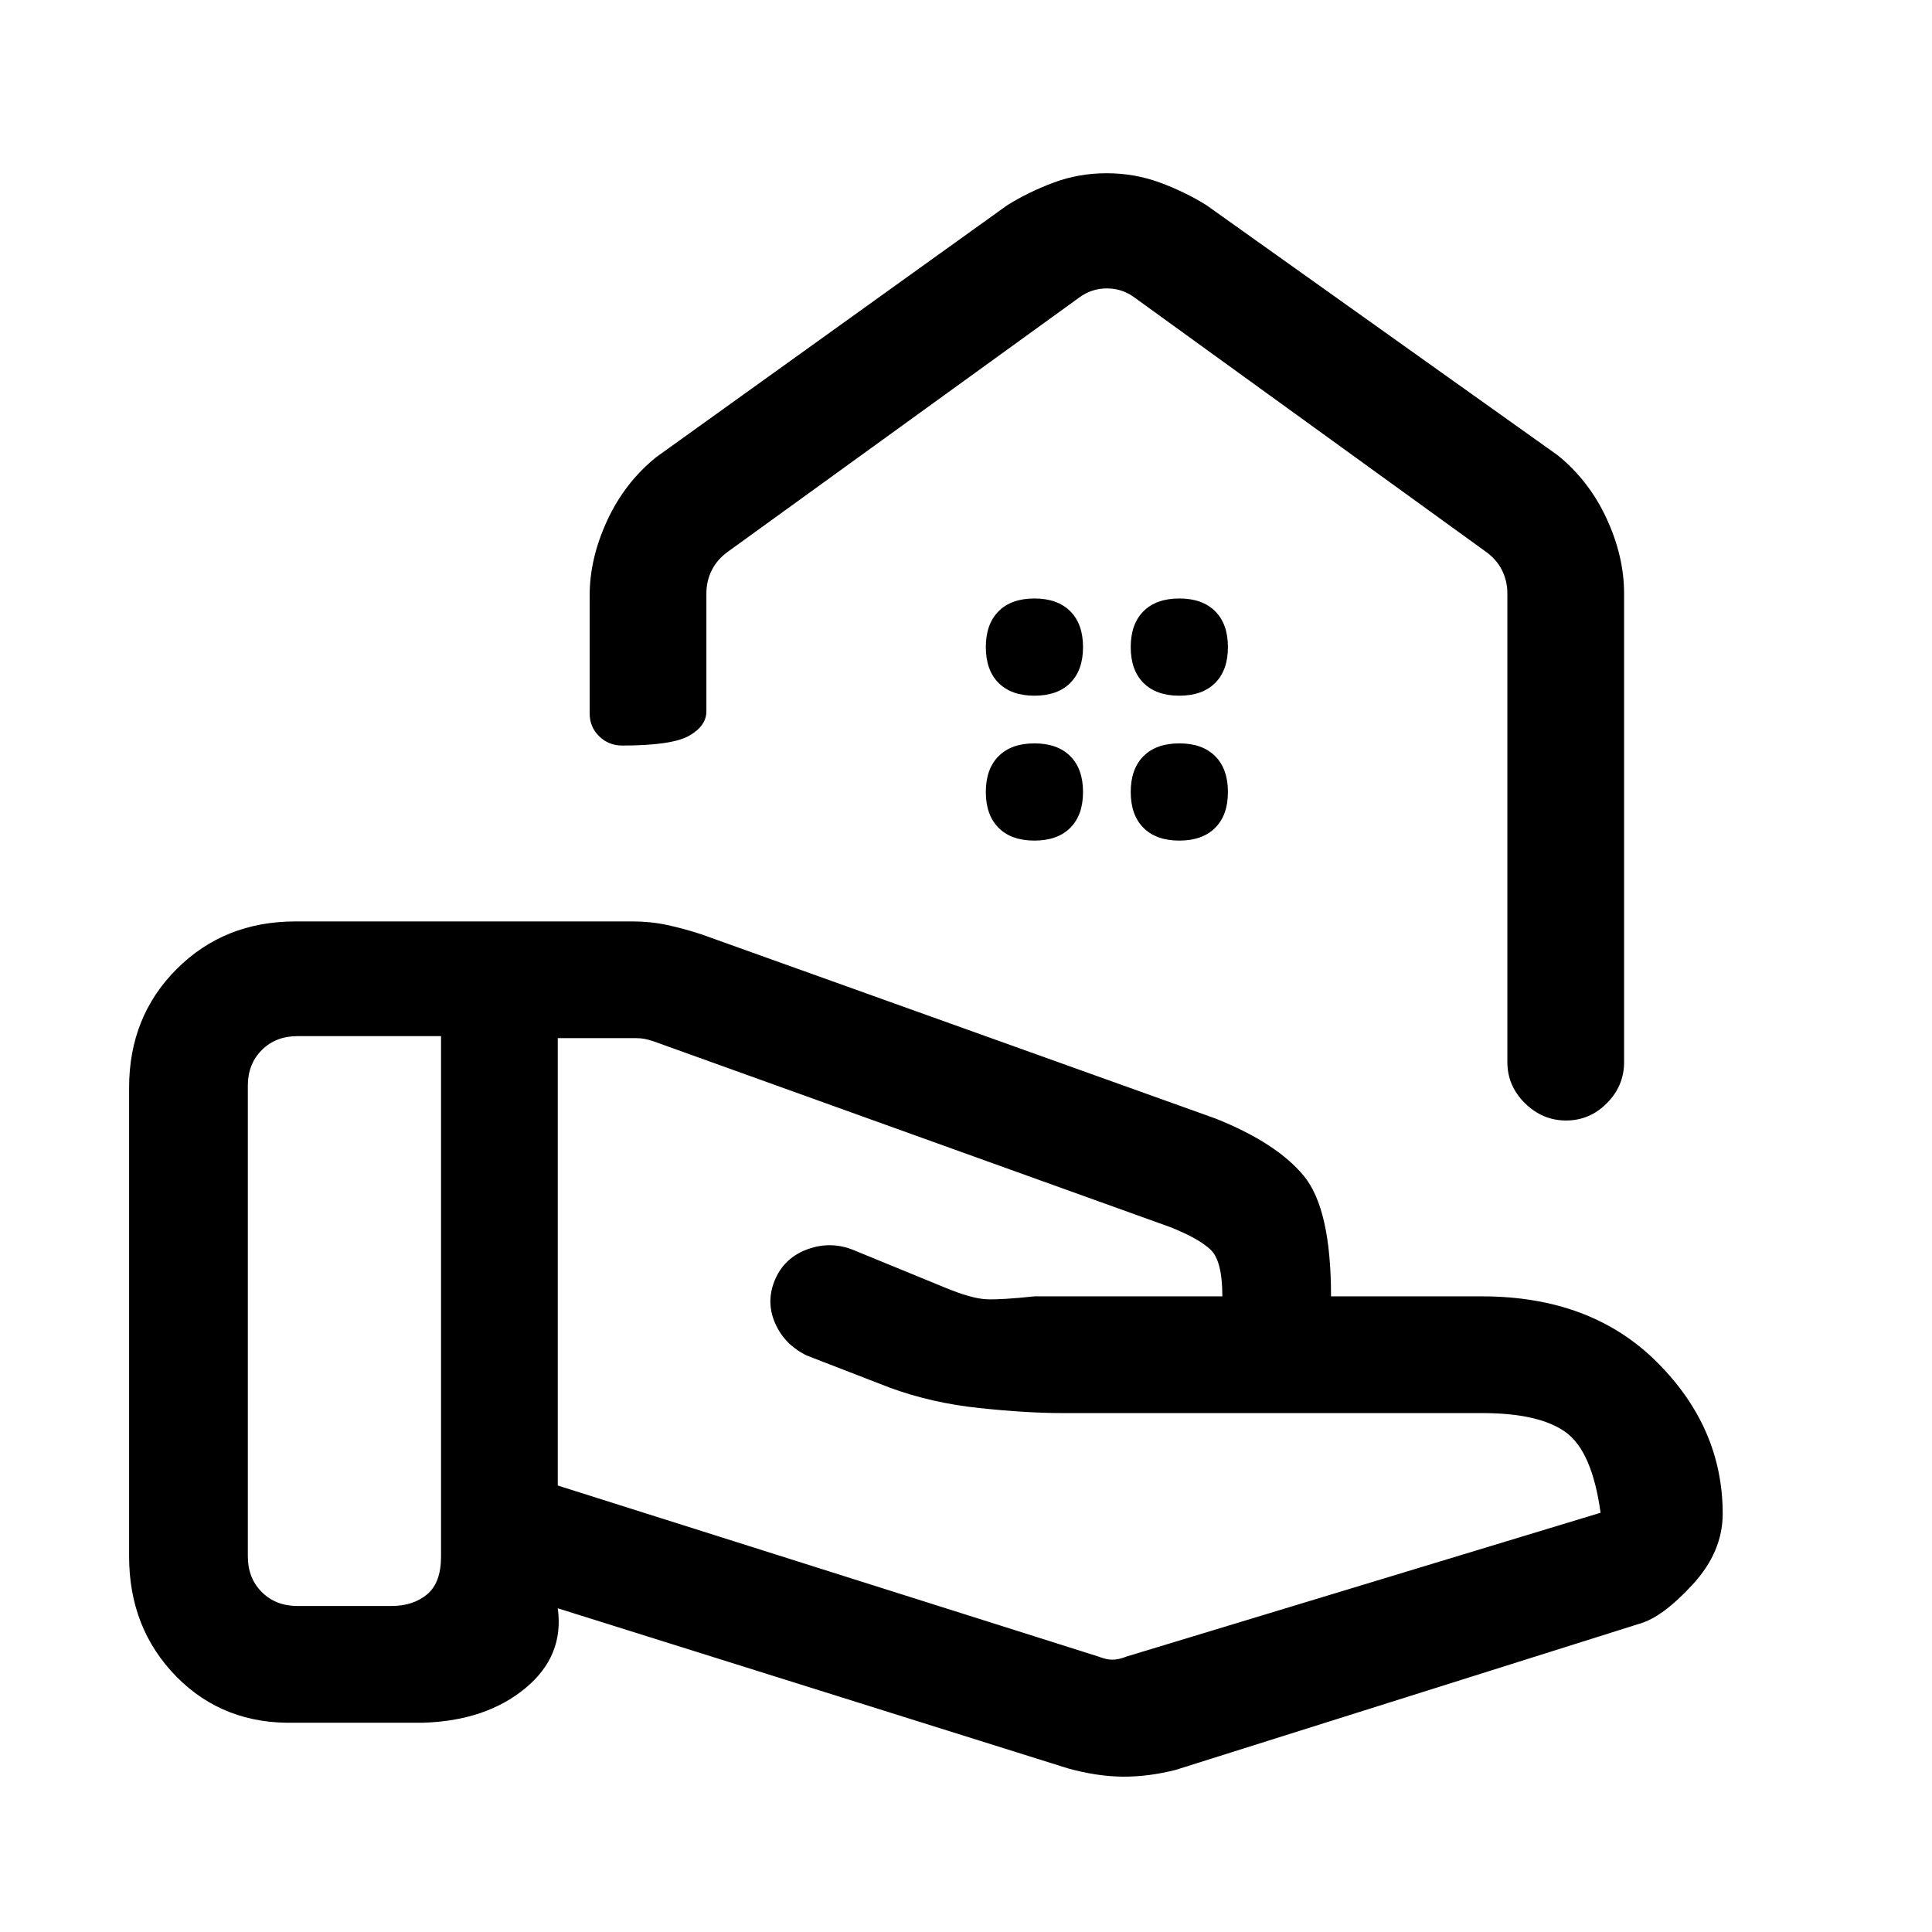 <svg xmlns="http://www.w3.org/2000/svg" height="20" viewBox="0 -960 960 960" width="20"><path d="M545.85-136.85q3.84 1.54 6.92 1.54t6.92-1.54l235.62-71.47q-4.16-30.45-17.28-39.99-13.12-9.54-41.65-9.54H527.6q-17.37 0-40.98-2.5-23.62-2.5-44.24-10.03l-41.53-16.08q-11.08-5.41-15.73-16.13-4.66-10.72.03-21.64 4.7-10.92 16.27-15.08 11.58-4.15 22.89.54l45 18.46q13.31 5.54 20.73 5.89 7.42.34 23.95-1.43H607.38q0-17.69-5.88-23.23-5.88-5.54-19.92-11.14l-256.96-92.4q-2.31-.76-4.24-1.15-1.92-.38-4.23-.38h-39v222.3l268.7 85Zm-15.23 55.54-253.47-79.54q3.31 23.7-16.19 39.77Q241.46-105 210.54-104h-63.77q-35.65 1-59.14-22.92-23.48-23.93-23.48-59.7v-232.92q0-35.35 23.67-58.98 23.66-23.63 59.05-23.63h167.4q8.91 0 17.17 1.76 8.25 1.77 16.88 4.58l255.6 91.58q30.46 12.15 43.96 28.56 13.5 16.4 13.5 59.82h75q54.16 0 86.89 32.62Q856-250.62 856-207.85q0 19-15 35.27-15 16.27-26.46 19.43L584.15-80.54q-13.69 3.46-26.38 3.35-12.69-.12-27.15-4.12ZM123.15-186.62q0 10.77 6.93 17.7Q137-162 147.77-162h46.77q10.77 0 17.69-5.77 6.92-5.77 6.92-18.85v-258.53h-71.38q-10.77 0-17.69 6.92-6.93 6.92-6.93 17.69v233.92Zm426.73-687.3q13.8 0 26.38 4.61 12.59 4.62 23.28 11.31l174.38 124.15q15.63 12.61 24.36 31.46 8.72 18.85 8.72 37.24v232.92q0 11.8-8.55 20.4-8.54 8.6-20.27 8.6-11.72 0-20.45-8.6-8.73-8.6-8.73-20.4v-232.92q0-6.16-2.69-11.54-2.69-5.39-8.08-9.23L563.85-812.08q-6.16-4.61-13.85-4.61-7.69 0-13.85 4.61L361.77-685.92q-5.39 3.84-8.08 9.23-2.69 5.38-2.69 11.54v58.61q0 7.23-8.55 12.11-8.54 4.89-33.27 4.89-6.72 0-11.45-4.6-4.73-4.6-4.73-11.4v-58.61q0-18.39 8.72-37.24 8.73-18.85 24.36-31.46L500.46-858q10.74-6.69 23.18-11.31 12.43-4.61 26.24-4.61Zm.12 16.46Zm-36 243.15q11.46 0 17.81-6.34 6.34-6.35 6.34-17.81 0-11.46-6.34-17.81-6.35-6.35-17.81-6.35-11.46 0-17.81 6.35-6.34 6.35-6.34 17.81 0 11.46 6.34 17.81 6.35 6.34 17.81 6.34Zm72 0q11.46 0 17.81-6.34 6.34-6.35 6.34-17.81 0-11.46-6.34-17.81-6.35-6.35-17.81-6.35-11.46 0-17.81 6.35-6.34 6.35-6.34 17.81 0 11.46 6.34 17.81 6.35 6.34 17.81 6.34Zm-72 72q11.46 0 17.81-6.34 6.34-6.35 6.34-17.81 0-11.46-6.34-17.81-6.35-6.35-17.81-6.35-11.46 0-17.81 6.35-6.34 6.35-6.34 17.81 0 11.46 6.34 17.81 6.35 6.34 17.81 6.34Zm72 0q11.46 0 17.81-6.34 6.34-6.35 6.34-17.81 0-11.46-6.34-17.81-6.35-6.35-17.81-6.35-11.46 0-17.81 6.35-6.34 6.35-6.34 17.81 0 11.46 6.34 17.81 6.35 6.34 17.81 6.34Z"/></svg>